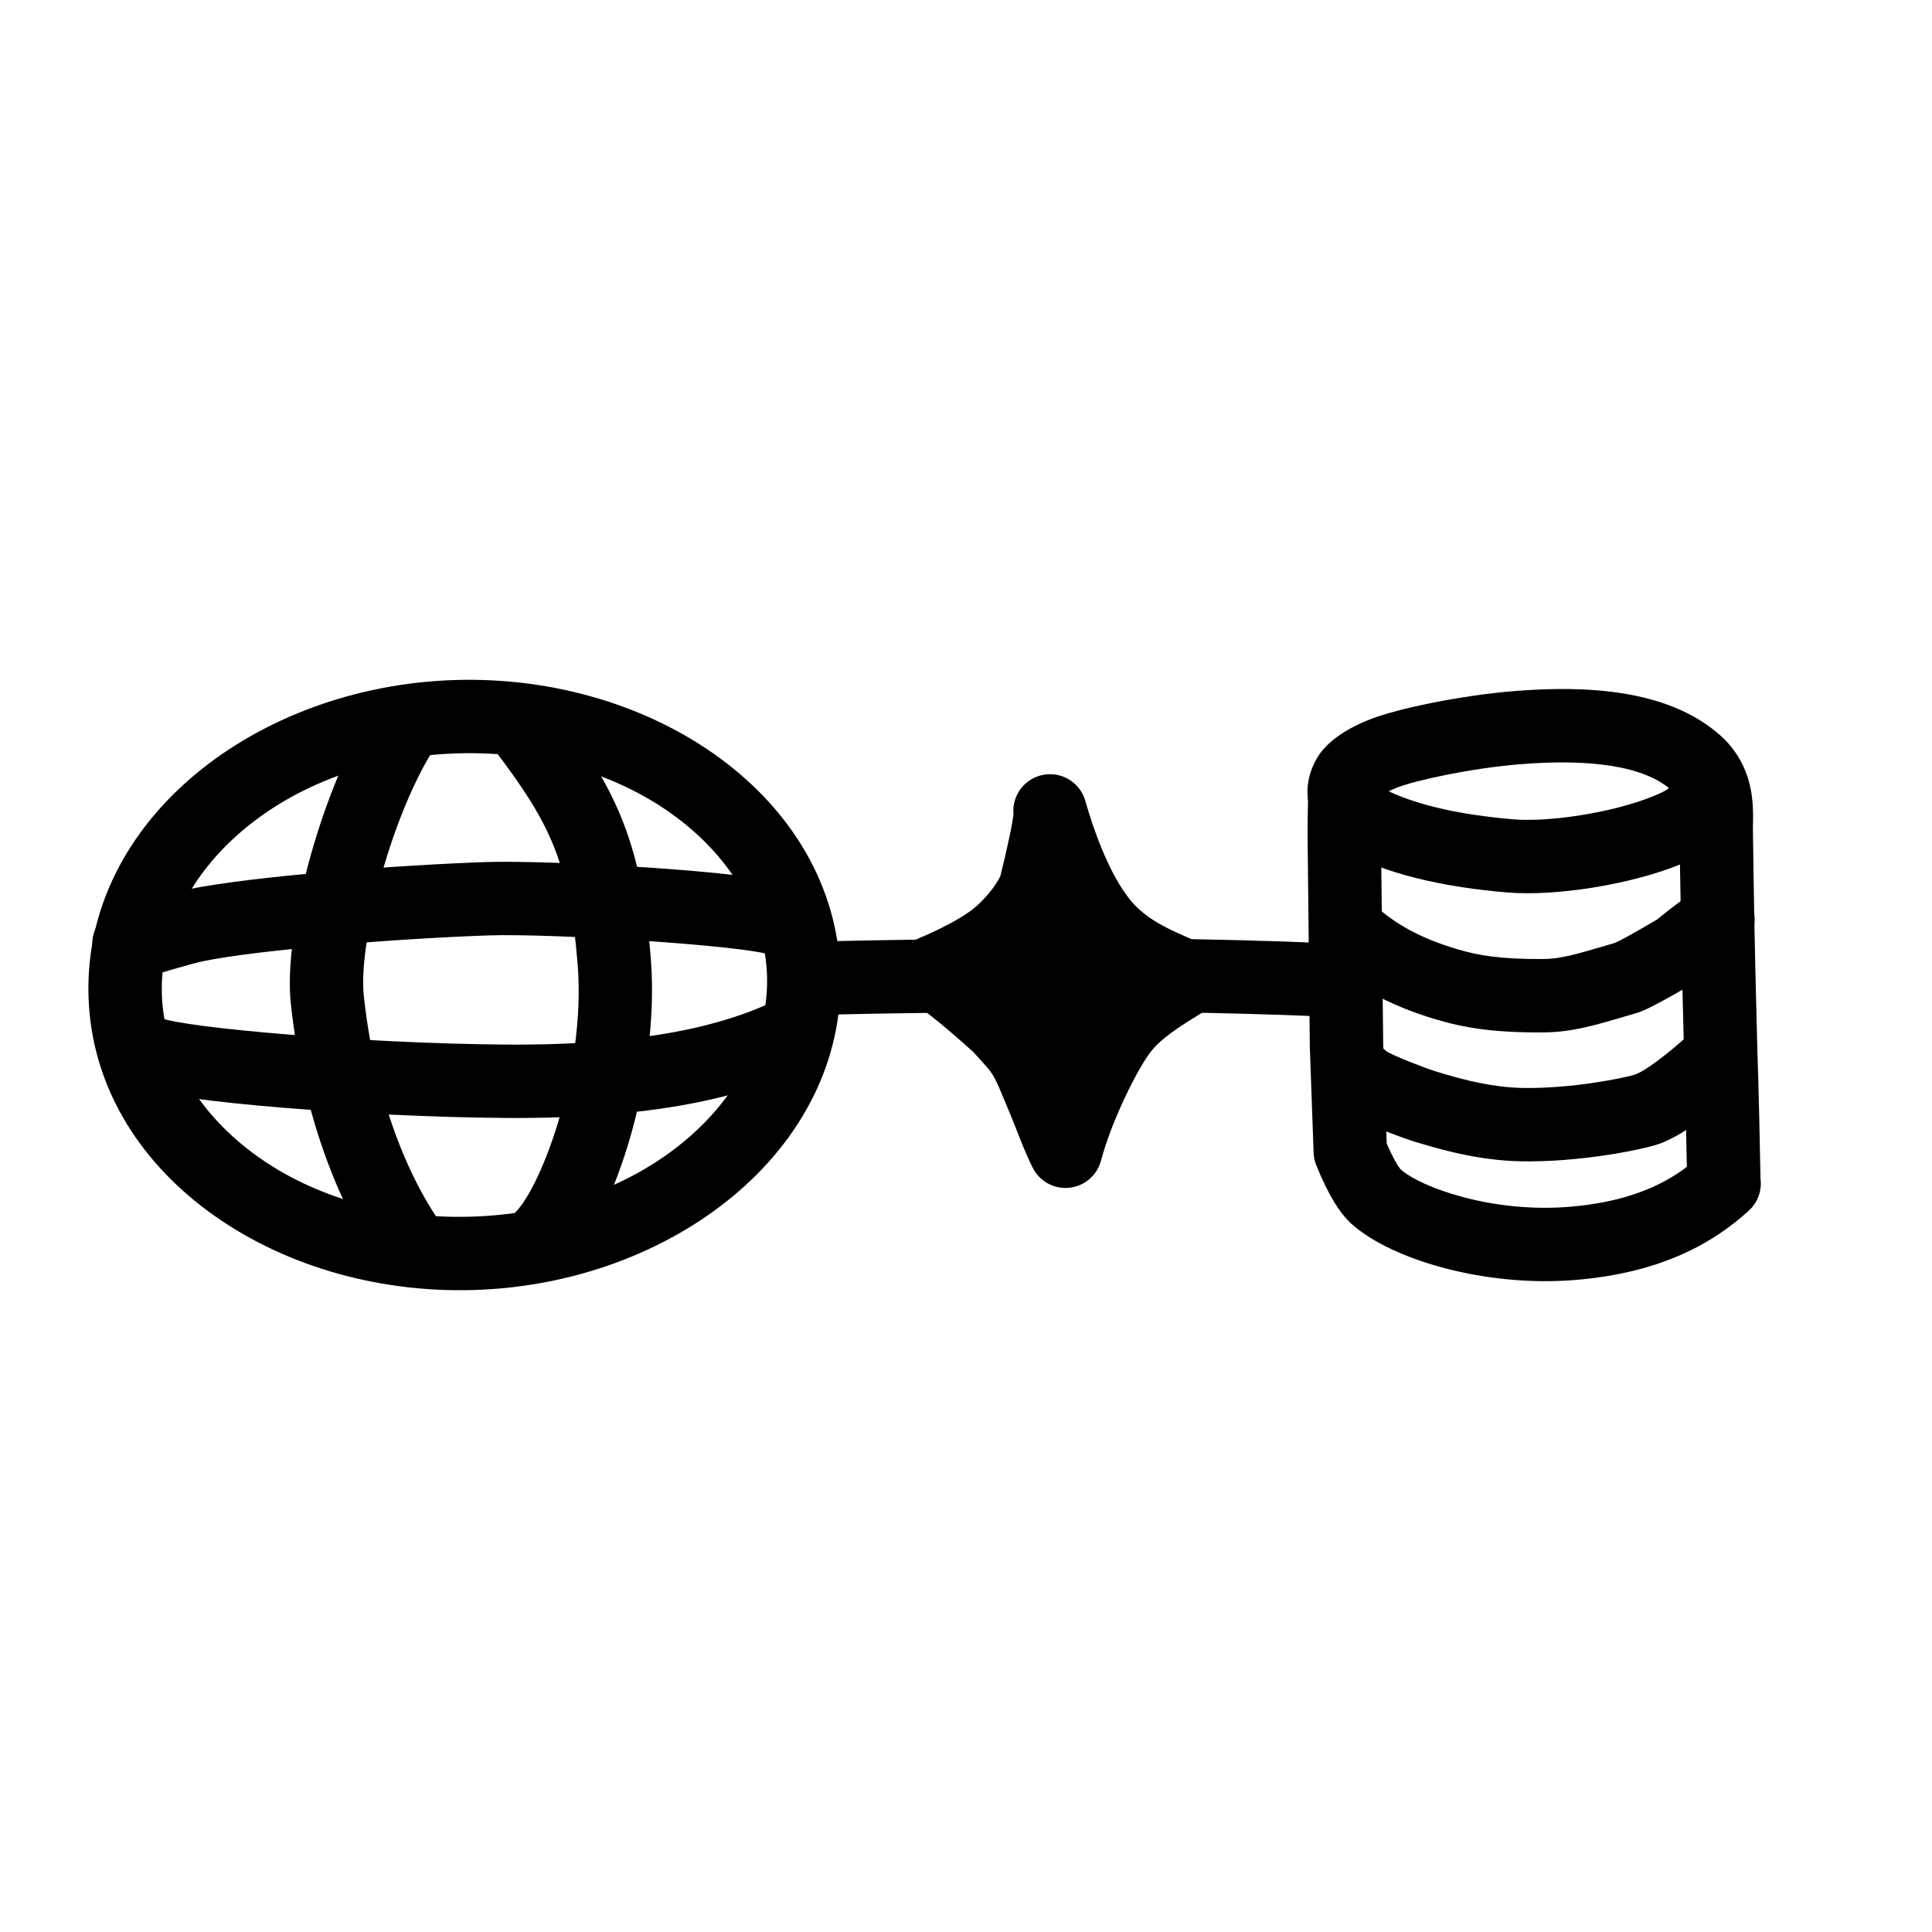 <svg width="116" height="116" viewBox="0 0 116 116" fill="none" xmlns="http://www.w3.org/2000/svg">
<path d="M50.458 58.464C50.775 69.032 40.392 77.096 28.436 77.454C16.479 77.813 5.631 70.387 5.314 59.819C4.997 49.252 15.38 41.188 27.336 40.829C39.293 40.47 50.141 47.897 50.458 58.464ZM46.054 58.596C45.837 51.369 38.012 44.917 27.468 45.233C16.925 45.55 9.501 52.459 9.718 59.687C9.935 66.915 17.76 73.367 28.303 73.05C38.847 72.734 46.271 65.825 46.054 58.596Z" fill="black"/>
<path d="M25.896 45.219C23.338 49.444 21.52 56.743 21.841 59.767C22.442 65.427 24.27 70.356 26.524 73.541C27.227 74.534 26.992 75.909 25.999 76.612C25.006 77.315 23.631 77.08 22.928 76.087C20.152 72.165 18.122 66.477 17.459 60.232C17.011 56 19.218 47.741 22.128 42.937C22.758 41.896 24.113 41.563 25.154 42.194C26.194 42.824 26.527 44.178 25.896 45.219Z" fill="black"/>
<path d="M30.79 72.935C32.325 71.699 35.203 64.406 34.684 57.913C34.181 51.604 32.88 49.245 29.729 45.075C28.996 44.104 29.188 42.722 30.159 41.989C31.13 41.255 32.511 41.448 33.245 42.419C36.797 47.12 38.493 50.259 39.076 57.563C39.645 64.683 36.743 73.797 33.554 76.366C32.606 77.13 31.22 76.98 30.456 76.033C29.693 75.085 29.842 73.698 30.79 72.935Z" fill="black"/>
<path d="M7.896 54.476L7.895 54.476C7.395 54.44 6.78 54.654 7.175 54.544L7.174 54.544C7.215 54.533 7.37 54.488 7.635 54.41C8.499 54.156 10.562 53.548 11.259 53.405C15.198 52.597 24.078 51.927 29.246 51.758C32.876 51.64 45.267 52.273 47.847 53.212C48.021 53.276 48.309 53.391 48.594 53.59C49.591 54.287 49.835 55.66 49.138 56.658C48.441 57.655 47.067 57.899 46.07 57.202C46.246 57.325 46.373 57.365 46.34 57.353C44.68 56.748 33.132 56.04 29.39 56.162C24.251 56.329 15.691 56.994 12.144 57.721C11.681 57.816 9.881 58.342 8.876 58.637C8.639 58.707 8.435 58.767 8.353 58.79L8.353 58.79C8.719 58.688 8.088 58.906 7.585 58.871C6.371 58.785 5.457 57.731 5.543 56.518C5.629 55.304 6.682 54.39 7.896 54.476Z" fill="black"/>
<path d="M9.79 61.194C9.701 61.142 9.645 61.122 9.655 61.126C11.19 61.714 21.734 62.652 30.344 62.718C38.909 62.783 43.541 61.493 46.373 60.163C47.475 59.646 48.787 60.119 49.304 61.221C49.821 62.322 49.348 63.634 48.246 64.151C44.657 65.837 39.329 67.192 30.311 67.123C21.984 67.06 10.521 66.177 8.079 65.241C7.938 65.186 7.757 65.109 7.57 65C6.519 64.387 6.164 63.039 6.777 61.987C7.39 60.936 8.738 60.581 9.79 61.194Z" fill="black"/>
<path d="M82.971 47.319C82.916 48.284 82.907 50.377 82.919 50.676L82.919 50.675C82.919 50.676 82.919 50.673 82.919 50.673C82.92 50.7 82.921 50.728 82.921 50.755L83.05 62.793L83.049 62.738L83.274 69.061L83.11 68.302C83.781 69.936 84.129 70.241 84.109 70.222C84.109 70.222 84.109 70.222 84.108 70.221L84.108 70.221C85.357 71.317 89.575 72.811 94.087 72.469C98.447 72.139 100.662 70.678 102.04 69.428C102.941 68.611 104.334 68.679 105.151 69.58C105.969 70.481 105.901 71.874 105 72.692C102.946 74.555 99.822 76.454 94.42 76.863C89.172 77.26 83.629 75.662 81.202 73.533L81.202 73.533C81.162 73.498 81.122 73.461 81.08 73.421C80.434 72.81 79.798 71.834 79.035 69.976C78.936 69.735 78.88 69.478 78.871 69.218L78.646 62.895C78.645 62.876 78.644 62.858 78.644 62.84L78.516 50.802L78.518 50.884C78.517 50.873 78.517 50.864 78.517 50.853L78.517 50.853C78.498 50.394 78.511 48.158 78.571 47.073C78.639 45.858 79.679 44.928 80.894 44.996C82.109 45.064 83.038 46.104 82.971 47.319Z" fill="black"/>
<path d="M101.295 70.728C101.196 65.351 101.111 63.204 101.112 63.223C101.111 63.205 101.11 63.187 101.11 63.169C101.106 62.924 101.094 62.472 101.076 61.789C101.029 60.049 100.945 56.928 100.877 52.433C100.865 51.614 100.853 50.754 100.842 49.843C100.84 49.676 100.844 49.501 100.846 49.363C100.85 49.19 100.852 49.043 100.851 48.893C100.842 48.163 100.725 47.765 100.337 47.425C98.708 46 95.537 45.545 91.318 45.882C88.262 46.126 84.953 46.868 83.901 47.281L83.901 47.281C83.404 47.475 82.922 47.721 82.766 47.896L82.766 47.896C82.805 47.852 83.054 47.69 82.808 46.99L82.808 46.99C82.886 47.213 82.916 47.315 83.721 47.665L83.721 47.664C86.157 48.721 89.37 49.069 90.876 49.195C92.968 49.369 96.734 48.823 99.229 47.819C100.036 47.494 100.176 47.341 100.179 47.337L100.18 47.337C100.178 47.339 100.177 47.341 100.176 47.342C100.181 47.334 100.249 47.236 100.384 46.701C100.682 45.522 101.88 44.807 103.06 45.106C104.239 45.404 104.954 46.602 104.655 47.782C104.501 48.391 104.285 49.138 103.813 49.829C103.694 50.003 103.561 50.17 103.415 50.328L103.415 50.328C102.717 51.083 101.807 51.531 100.874 51.906C97.784 53.15 93.332 53.821 90.51 53.585C89 53.459 85.134 53.08 81.968 51.706L81.968 51.706C80.947 51.263 79.378 50.517 78.651 48.452L78.651 48.452C78.25 47.31 78.703 45.833 79.477 44.965L79.477 44.965C80.435 43.889 81.921 43.325 82.294 43.178L82.294 43.178C83.895 42.551 87.673 41.753 90.967 41.49C95.196 41.153 100.106 41.368 103.238 44.109C105.036 45.683 105.242 47.654 105.256 48.839C105.259 49.07 105.255 49.285 105.251 49.45C105.248 49.606 105.247 49.706 105.248 49.79C105.259 50.701 105.27 51.547 105.283 52.366C105.351 56.836 105.434 59.937 105.48 61.671C105.498 62.337 105.511 62.825 105.516 63.102L105.514 63.049C105.515 63.067 105.601 65.246 105.701 70.647C105.723 71.863 104.755 72.868 103.539 72.89C102.322 72.913 101.318 71.945 101.295 70.728Z" fill="black"/>
<path d="M82.676 54.485C83.781 55.435 85.143 56.29 87.477 56.985C88.719 57.355 90.032 57.597 92.659 57.581C93.653 57.575 94.484 57.346 96.617 56.715C96.753 56.674 96.856 56.644 97 56.601C96.953 56.615 96.927 56.626 96.932 56.624L96.932 56.624C97.464 56.416 99.532 55.186 99.64 55.121L99.357 55.323C100.531 54.337 101.891 53.398 101.898 53.394C102.899 52.702 104.271 52.953 104.962 53.954C105.654 54.955 105.403 56.327 104.402 57.019C104.408 57.014 103.195 57.854 102.19 58.697C102.101 58.772 102.006 58.839 101.907 58.899C102.015 58.834 99.511 60.347 98.533 60.729L98.533 60.729C98.456 60.759 98.357 60.795 98.248 60.827C98.1 60.871 98.009 60.898 97.868 60.939C95.885 61.526 94.425 61.976 92.686 61.987C89.707 62.005 87.951 61.723 86.22 61.208C83.298 60.338 81.385 59.186 79.804 57.826C78.881 57.033 78.776 55.642 79.57 54.72C80.363 53.797 81.754 53.692 82.676 54.485Z" fill="black"/>
<path d="M83.582 63.57C83.349 63.165 83.056 63.001 83.156 63.069C83.643 63.403 85.704 64.172 86.11 64.3L86.11 64.301C86.112 64.301 86.104 64.299 86.089 64.294L86.089 64.294C86.187 64.323 86.293 64.355 86.402 64.388C86.538 64.428 86.684 64.472 86.841 64.518C87.98 64.852 89.652 65.284 91.367 65.32C94.387 65.385 97.643 64.696 98.148 64.525L98.142 64.527C98.148 64.525 98.162 64.52 98.152 64.524C98.153 64.523 98.147 64.525 98.148 64.525C98.968 64.247 100.651 62.811 101.515 62.033C102.418 61.218 103.811 61.291 104.626 62.195C105.44 63.099 105.368 64.491 104.464 65.306C103.89 65.823 101.447 68.058 99.566 68.697L99.562 68.698C99.549 68.703 99.565 68.697 99.569 68.696L99.562 68.698C98.539 69.045 94.77 69.8 91.272 69.725C88.956 69.676 86.828 69.106 85.603 68.746C85.43 68.696 85.27 68.648 85.135 68.607C85.022 68.573 84.932 68.546 84.85 68.522L84.851 68.522C84.822 68.514 84.797 68.506 84.778 68.5L84.778 68.5C84.475 68.404 81.779 67.466 80.666 66.704C80.526 66.609 80.065 66.296 79.759 65.761C79.154 64.705 79.519 63.359 80.575 62.754C81.631 62.149 82.977 62.515 83.582 63.57Z" fill="black"/>
<path d="M49.027 56.583L49.028 56.583C49.212 56.545 49.391 56.536 49.382 56.536C50.514 56.459 64.321 56.269 66.676 56.303C79.85 56.496 81.252 56.741 81.554 56.813C82.738 57.095 83.469 58.283 83.187 59.466C82.905 60.65 81.717 61.381 80.534 61.099C80.835 61.171 80.093 60.906 66.612 60.709C64.29 60.675 50.628 60.868 49.681 60.932C49.612 60.937 49.753 60.932 49.92 60.897C48.729 61.144 47.563 60.378 47.317 59.187C47.07 57.995 47.836 56.83 49.027 56.583Z" fill="black"/>
<path d="M65.184 48.161C65.275 48.531 65.262 48.87 65.257 48.999C65.215 49.998 64.704 52.211 64.32 53.738C64.282 53.889 64.235 54.026 64.191 54.14C63.865 54.993 63.02 56.389 61.566 57.691L61.566 57.691C59.867 59.212 56.809 60.423 56.886 60.392L56.06 60.552L57.37 56.578C59.089 57.849 60.093 58.741 60.819 59.386C60.993 59.54 61.14 59.671 61.276 59.789L61.276 59.789C61.614 60.081 62.51 61.097 62.431 61.008C62.435 61.013 62.439 61.018 62.444 61.023C63.516 62.25 63.787 62.937 64.578 64.854C64.65 65.027 64.719 65.195 64.8 65.391L64.8 65.391C64.949 65.751 65.079 66.084 65.197 66.387C65.311 66.678 65.413 66.938 65.521 67.199C65.65 67.512 65.786 67.818 65.948 68.145L61.847 68.551C62.647 65.578 64.371 62.126 65.482 60.618L65.482 60.618C66.723 58.936 68.653 57.779 70.187 56.862L70.025 60.536C70.061 60.562 70.082 60.574 70.08 60.572L70.079 60.572C70.013 60.534 69.857 60.461 69.446 60.28C68.707 59.955 67.49 59.427 66.318 58.578C65.752 58.167 65.177 57.67 64.652 57.063C62.416 54.479 61.228 50.32 61.005 49.562C60.985 49.495 60.977 49.467 60.974 49.456L60.974 49.456C60.929 49.312 60.998 49.574 61.124 49.809C60.549 48.737 60.951 47.402 62.023 46.826C63.094 46.25 64.43 46.653 65.006 47.724C65.137 47.968 65.214 48.256 65.183 48.155L65.183 48.155C65.198 48.203 65.217 48.268 65.232 48.32C65.505 49.247 66.478 52.44 67.983 54.179C68.249 54.486 68.56 54.761 68.904 55.011C69.647 55.549 70.457 55.912 71.219 56.247C71.526 56.382 71.968 56.572 72.309 56.772L72.309 56.772C72.399 56.825 72.503 56.89 72.611 56.968C73.21 57.403 73.552 58.109 73.519 58.849C73.487 59.589 73.085 60.263 72.449 60.643C70.763 61.652 69.653 62.386 69.028 63.233L69.028 63.233C68.274 64.256 66.773 67.198 66.102 69.696C65.864 70.58 65.103 71.225 64.191 71.316C63.28 71.406 62.407 70.923 62 70.102C61.784 69.666 61.608 69.266 61.45 68.885C61.322 68.576 61.205 68.275 61.093 67.99C60.974 67.683 60.859 67.389 60.729 67.077L60.729 67.077C60.647 66.879 60.576 66.706 60.505 66.535C59.717 64.624 59.674 64.549 59.125 63.921L59.138 63.935C59.059 63.847 58.447 63.167 58.395 63.122L58.395 63.122C58.232 62.981 58.062 62.83 57.893 62.679C57.208 62.071 56.316 61.278 54.75 60.121C53.986 59.555 53.67 58.563 53.968 57.66C54.265 56.757 55.109 56.146 56.06 56.146L55.234 56.307C55.315 56.274 57.605 55.323 58.626 54.409L58.626 54.409C59.599 53.537 60.019 52.714 60.076 52.567C60.078 52.56 60.064 52.595 60.047 52.663C60.475 50.964 60.836 49.257 60.855 48.815C60.858 48.749 60.838 48.939 60.905 49.212C60.615 48.031 61.338 46.838 62.519 46.547C63.701 46.257 64.894 46.98 65.184 48.161Z" fill="black"/>
<path d="M61.661 58.019C61.677 58.028 61.693 58.037 61.709 58.047L61.708 58.047C61.725 58.184 61.741 58.314 61.755 58.439C61.764 58.524 61.786 58.605 61.819 58.68L61.817 58.68C61.628 58.782 61.484 58.953 61.417 59.16C61.38 59.125 61.343 59.092 61.306 59.06C61.244 59.006 61.176 58.962 61.104 58.929L61.102 58.929L60.812 58.652C60.805 58.645 60.798 58.639 60.791 58.633C60.786 58.628 60.782 58.624 60.777 58.619C60.735 58.583 60.693 58.55 60.65 58.521L60.648 58.521C60.736 58.456 60.855 58.378 61.005 58.287L61.005 58.287C61.15 58.201 61.369 58.111 61.659 58.019L61.661 58.019ZM63.281 58.832C63.356 58.865 63.432 58.899 63.508 58.933L63.515 58.936C63.697 59.014 63.857 59.077 63.995 59.125L63.994 59.125C64.027 59.253 64.061 59.381 64.095 59.508C63.801 59.222 63.526 59.002 63.271 58.846L63.269 58.846C63.273 58.842 63.276 58.837 63.28 58.832L63.281 58.832ZM63.119 51.802C63.1 51.802 63.081 51.803 63.062 51.805L63.062 51.805C62.485 51.853 62.208 52.2 62.23 52.845L62.23 52.845C62.23 52.874 62.232 52.905 62.235 52.936L62.235 52.936C62.237 52.964 62.241 52.991 62.246 53.018L62.384 53.773L62.382 53.773C62.196 53.829 62.057 53.943 61.966 54.115L61.964 54.115C61.743 54.164 61.57 54.308 61.443 54.547L61.441 54.547L59.795 56.157C59.787 56.165 59.78 56.173 59.772 56.181C59.309 56.67 59.021 57.297 58.906 58.061C58.902 58.086 58.899 58.111 58.898 58.138C58.898 58.138 58.898 58.139 58.898 58.139L58.897 58.142C58.874 58.56 58.992 58.842 59.252 58.989L59.251 58.989C59.239 59.05 59.231 59.115 59.226 59.185L59.226 59.185L59.226 59.185C59.2 59.589 59.464 59.944 59.838 60.05L59.836 60.05L60.34 60.532L60.339 60.532C60.789 61.11 61.183 61.626 61.518 62.08L61.516 62.08C61.955 62.821 62.437 63.76 62.961 64.896C63.021 65.026 63.113 65.138 63.228 65.223L63.227 65.223C63.301 66.034 63.329 66.524 63.31 66.691L63.308 66.692C63.291 66.775 63.288 66.862 63.297 66.947C63.353 67.471 63.639 67.742 64.155 67.761C64.171 67.762 64.187 67.762 64.202 67.762C64.275 67.76 64.348 67.749 64.419 67.729C64.799 67.62 65.03 67.341 65.112 66.891L65.112 66.891C65.124 66.824 65.133 66.75 65.139 66.671L65.139 66.671L65.139 66.669C65.242 65.559 65.321 64.594 65.379 63.776L65.377 63.776C65.797 63.656 66.242 63.359 66.712 62.886C66.751 62.847 66.786 62.803 66.817 62.757L68.751 59.83C68.991 59.469 68.916 58.984 68.579 58.711C68.419 58.582 68.225 58.52 68.033 58.524C67.82 58.528 67.608 58.612 67.448 58.775C67.215 59.012 66.998 59.231 66.796 59.433C66.782 59.385 66.763 59.339 66.74 59.294C66.692 59.201 66.64 59.117 66.586 59.041L66.584 59.041C66.602 58.97 66.609 58.897 66.608 58.824L66.61 58.823C66.719 58.869 66.836 58.891 66.953 58.889C67.138 58.886 67.322 58.821 67.474 58.695C67.8 58.425 67.875 57.955 67.649 57.597C65.585 54.332 64.299 52.488 63.793 52.066C63.633 51.933 63.468 51.85 63.297 51.817C63.245 51.807 63.192 51.802 63.139 51.802C63.132 51.802 63.126 51.802 63.119 51.802Z" fill="black"/>
<path d="M62.761 57.742C64.072 58.627 65.125 59.659 65.921 60.837C66.601 61.845 66.336 63.215 65.328 63.895C64.319 64.576 62.95 64.311 62.269 63.302C61.792 62.596 61.135 61.96 60.296 61.394C59.287 60.713 59.022 59.344 59.703 58.335C60.383 57.327 61.753 57.061 62.761 57.742Z" fill="black"/>
<path d="M59.965 56.995C60.441 57.05 60.911 57.227 61.376 57.527C61.951 57.899 62.601 58.528 63.326 59.415L63.317 59.404C63.651 59.807 63.907 60.172 64.086 60.499C64.829 61.857 64.673 62.973 63.619 63.846C63.325 64.09 62.986 64.258 62.602 64.35C62.501 64.375 62.399 64.392 62.295 64.402C61.704 64.459 61.129 64.334 60.572 64.027C60.555 64.018 60.539 64.008 60.522 63.999C60.197 63.809 59.804 63.532 59.342 63.168L59.501 63.282C59.401 63.217 59.297 63.14 59.191 63.053L59.191 63.053C58.789 62.723 58.165 62.063 57.32 61.072C57.216 60.95 57.125 60.816 57.05 60.675C57.212 60.98 57.407 61.208 57.636 61.361L57.636 61.36C57.614 61.346 57.572 61.321 57.512 61.286C56.458 60.678 56.096 59.331 56.704 58.277C57.312 57.223 58.66 56.861 59.713 57.469C59.855 57.551 59.976 57.625 60.076 57.692L60.076 57.692C60.466 57.951 60.755 58.257 60.942 58.609L60.672 58.212C61.348 59.005 61.786 59.483 61.986 59.647L61.986 59.647C61.968 59.633 61.944 59.615 61.911 59.594C61.966 59.63 62.019 59.668 62.07 59.708C62.371 59.946 62.596 60.108 62.745 60.195L62.696 60.167C62.459 60.036 62.185 59.986 61.874 60.016L61.568 60.068C61.291 60.135 61.038 60.263 60.809 60.453C59.996 61.125 59.8 61.845 60.22 62.613C60.177 62.533 60.078 62.401 59.924 62.214C59.921 62.211 59.918 62.207 59.915 62.204C59.482 61.674 59.172 61.349 58.985 61.228C59.097 61.301 59.258 61.349 59.465 61.373C58.256 61.235 57.388 60.143 57.526 58.934C57.664 57.725 58.756 56.857 59.965 56.995Z" fill="black"/>
</svg>
